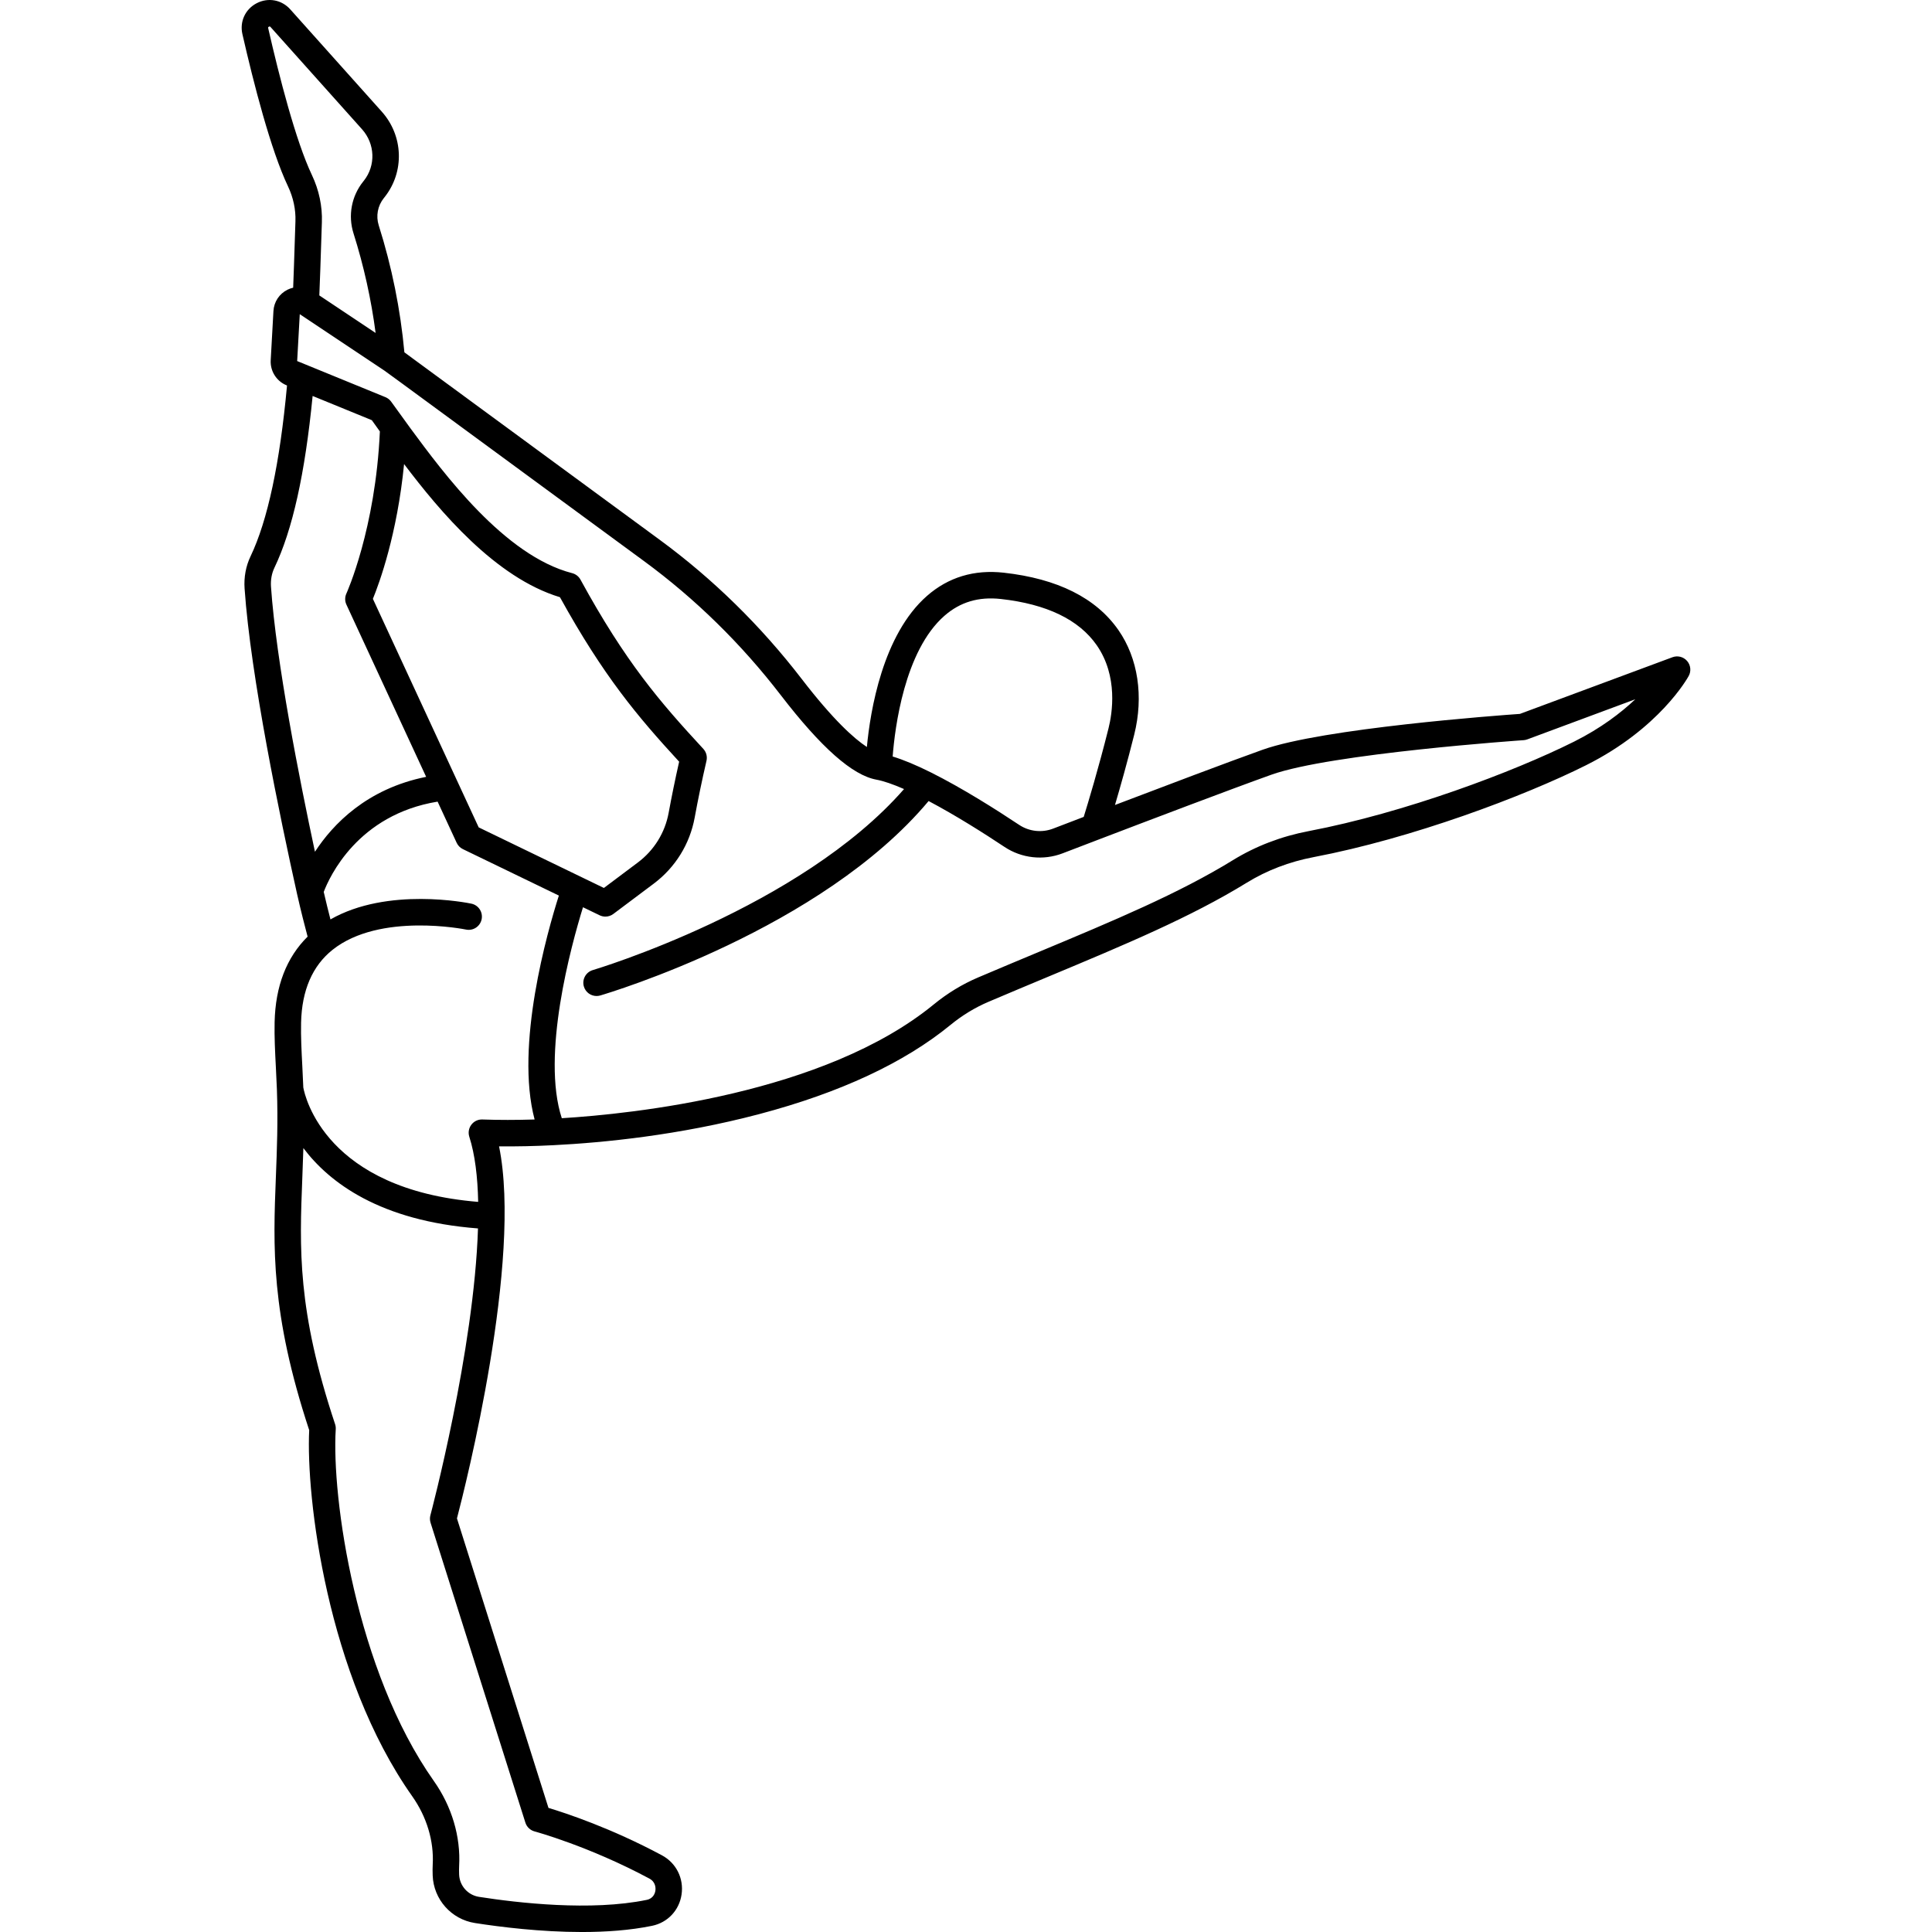 <?xml version="1.0" encoding="iso-8859-1"?>
<!-- Generator: Adobe Illustrator 18.0.0, SVG Export Plug-In . SVG Version: 6.00 Build 0)  -->
<!DOCTYPE svg PUBLIC "-//W3C//DTD SVG 1.1//EN" "http://www.w3.org/Graphics/SVG/1.1/DTD/svg11.dtd">
<svg version="1.1" id="Capa_1" xmlns="http://www.w3.org/2000/svg" xmlns:xlink="http://www.w3.org/1999/xlink" x="0px" y="0px"
	 viewBox="0 0 438.065 438.065" style="enable-background:new 0 0 438.065 438.065;" xml:space="preserve">
<path d="M382.535,149.869c-0.819-0.946-2.141-1.283-3.313-0.849l-34.595,12.85c-4.894,0.344-44.736,3.268-58.37,8.138
	c-7.707,2.752-22.553,8.368-33.447,12.516c1.185-4.002,2.798-9.685,4.367-15.96c2.167-8.669,0.863-17.304-3.579-23.691
	c-5.065-7.284-13.813-11.664-26-13.018c-6.714-0.748-12.565,1.02-17.399,5.249c-10.078,8.816-12.873,26.132-13.642,34.27
	c-2.912-1.912-7.628-6.136-14.772-15.422c-9.281-12.065-20.114-22.681-32.197-31.553L91.692,79.891
	c-0.889-9.685-2.834-19.362-5.815-28.787c-0.675-2.133-0.244-4.445,1.15-6.182l0.202-0.254c4.524-5.729,4.243-13.871-0.667-19.359
	L65.813,2.12c-1.949-2.178-5.002-2.74-7.597-1.397c-2.597,1.342-3.904,4.16-3.253,7.011C57.52,18.93,61.388,34.008,65.3,42.249
	c1.202,2.533,1.786,5.278,1.688,7.938c-0.057,1.548-0.112,3.285-0.172,5.179c-0.095,2.991-0.201,6.297-0.343,9.863
	c-0.435,0.103-0.865,0.249-1.28,0.456c-1.883,0.942-3.077,2.76-3.194,4.862l-0.618,11.13c-0.138,2.465,1.305,4.749,3.588,5.685
	l0.11,0.045c-1.618,17.611-4.397,30.648-8.275,38.745c-1.057,2.209-1.523,4.729-1.346,7.288c1.381,19.989,8.048,51.976,11.9,69.266
	c0.846,3.787,1.847,7.635,2.388,9.668c-4.782,4.721-7.299,11.228-7.48,19.391c-0.074,3.333,0.101,6.703,0.286,10.271
	c0.086,1.661,0.173,3.344,0.235,5.041c0.256,7.276,0.007,13.6-0.233,19.715c-0.625,15.887-1.217,30.9,7.553,57.482
	c-0.752,15.048,3.996,55.587,23.368,83.023c3.293,4.664,4.94,10.165,4.639,15.489c-0.04,0.702-0.043,1.509-0.007,2.468
	c0.198,5.405,4.222,9.935,9.568,10.771c5.813,0.909,14.927,2.041,24.276,2.041c5.422,0,10.924-0.381,15.903-1.407
	c3.539-0.73,6.164-3.522,6.686-7.114c0.531-3.655-1.222-7.141-4.468-8.88c-11.564-6.198-21.851-9.58-25.711-10.74l-20.752-65.637
	c1.968-7.524,14.832-58.453,9.546-84.364c3.922,0.041,8.125-0.046,12.351-0.265c11.244-0.563,28.464-2.243,46.642-7.049
	c18.303-4.838,32.89-11.638,43.355-20.209c2.662-2.18,5.557-3.944,8.606-5.243c4.73-2.015,9.279-3.915,13.655-5.742
	c17.307-7.228,32.253-13.471,44.917-21.265c4.559-2.806,9.669-4.761,15.188-5.812c22.295-4.246,47.632-13.771,61.738-20.824
	c16.65-8.325,23.028-19.764,23.292-20.247C383.5,152.17,383.354,150.815,382.535,149.869z M214.158,139.613
	c3.563-3.114,7.744-4.354,12.778-3.796c10.391,1.155,17.705,4.681,21.737,10.48c4.904,7.052,3.51,15.504,2.684,18.81
	c-2.298,9.191-4.685,17.066-5.634,20.12c-2.624,1.003-4.995,1.911-6.934,2.654c-2.553,0.979-5.43,0.663-7.699-0.846
	c-5.224-3.474-12.931-8.355-19.981-11.876c-3.347-1.673-6.256-2.882-8.704-3.627C202.894,165.153,205.05,147.571,214.158,139.613z
	 M60.813,6.398c-0.026-0.116-0.054-0.236,0.159-0.346c0.209-0.107,0.288-0.022,0.369,0.069L82.09,29.311
	c2.961,3.31,3.143,8.205,0.425,11.647l-0.165,0.207c-2.654,3.308-3.475,7.701-2.194,11.75c2.343,7.409,4.015,14.979,5.012,22.58
	l-12.764-8.511c0.175-4.169,0.3-8.009,0.408-11.426c0.06-1.883,0.114-3.61,0.171-5.149c0.133-3.621-0.65-7.332-2.264-10.732
	C67.042,31.927,63.303,17.302,60.813,6.398z M61.445,133.027c-0.105-1.526,0.162-3.007,0.772-4.283
	c4.104-8.57,6.947-21.346,8.668-38.962l13.42,5.489c0.398,0.569,1.022,1.45,1.828,2.553c-0.988,22.128-7.523,36.607-7.589,36.749
	c-0.369,0.799-0.369,1.72,0.002,2.519l18.079,39.051c-13.447,2.7-21.137,10.732-25.213,16.987
	C67.913,176.767,62.62,150.029,61.445,133.027z M108.539,187.599L84.55,135.784c1.492-3.651,5.503-14.641,7.072-30.56
	c8.096,10.707,20.698,25.763,35.342,30.187c9.889,17.903,17.573,27.02,27.026,37.294c-0.901,3.992-1.699,7.884-2.378,11.59
	c-0.825,4.506-3.302,8.504-6.975,11.259l-7.71,5.783L108.539,187.599z M97.626,345.266l21.5,68c0.309,0.978,1.097,1.73,2.086,1.994
	c0.122,0.033,12.289,3.328,26.026,10.691c1.517,0.813,1.428,2.294,1.365,2.729c-0.077,0.526-0.421,1.784-1.959,2.101
	c-12.637,2.604-29.258,0.688-38.042-0.685c-2.514-0.393-4.405-2.522-4.499-5.063c-0.028-0.77-0.028-1.394,0.001-1.908
	c0.378-6.672-1.656-13.523-5.728-19.29c-17.68-25.039-23.214-64.314-22.248-79.776c0.024-0.384-0.026-0.769-0.147-1.134
	c-8.614-25.885-8.066-39.793-7.432-55.897c0.087-2.197,0.173-4.423,0.238-6.71c5.862,7.799,17.337,16.514,39.593,18.22
	c-0.875,27.706-10.664,64.568-10.792,65.046C97.441,344.137,97.454,344.721,97.626,345.266z M109.377,253.834
	c-0.984-0.044-1.91,0.406-2.5,1.185c-0.591,0.779-0.765,1.796-0.467,2.728c1.286,4.017,1.891,9.098,2.012,14.77
	c-34.54-2.824-39.263-23.82-39.65-25.936c-0.062-1.635-0.143-3.257-0.226-4.855c-0.179-3.454-0.349-6.716-0.279-9.827
	c0.163-7.339,2.569-12.908,7.153-16.552c10.717-8.52,30.039-4.619,30.232-4.578c1.626,0.342,3.21-0.698,3.551-2.319
	c0.341-1.621-0.697-3.212-2.319-3.553c-0.83-0.175-18.982-3.856-31.956,3.574c-0.46-1.788-1.014-4.009-1.524-6.235
	c1.289-3.392,7.693-17.512,25.82-20.474l4.32,9.331c0.291,0.629,0.791,1.138,1.415,1.44l21.76,10.529
	c-2.602,8.174-9.979,33.951-5.5,50.771C117.069,253.966,113.034,253.968,109.377,253.834z M356.925,168.149
	c-13.748,6.874-38.443,16.157-60.177,20.296c-6.238,1.188-12.028,3.407-17.21,6.596c-12.265,7.548-27.011,13.707-44.085,20.838
	c-4.388,1.833-8.95,3.738-13.694,5.759c-3.572,1.521-6.955,3.581-10.056,6.121c-24.806,20.315-68.394,24.81-84.32,25.784
	c-4.687-14.309,2.096-39.059,4.806-47.835l3.773,1.825c0.415,0.2,0.861,0.299,1.305,0.299c0.638,0,1.271-0.203,1.8-0.6l9.171-6.878
	c4.884-3.663,8.179-8.982,9.277-14.978c0.749-4.094,1.649-8.424,2.675-12.869c0.223-0.967-0.047-1.982-0.721-2.711
	c-9.854-10.658-17.62-19.649-27.85-38.372c-0.398-0.729-1.081-1.26-1.886-1.467c-15.347-3.947-29.193-22.712-36.632-32.794
	c-0.536-0.727-4.338-5.995-4.349-6.01c-0.332-0.491-0.802-0.873-1.351-1.098l-20.021-8.189l0.59-10.629L87.159,84.03l3.875,2.822
	l55.003,40.382c11.628,8.538,22.055,18.757,30.992,30.374c9.165,11.915,16.264,18.188,21.696,19.175
	c1.6,0.293,3.734,1.024,6.259,2.128c-23.563,26.975-70.08,40.903-70.564,41.045c-1.589,0.468-2.499,2.135-2.032,3.725
	c0.384,1.307,1.58,2.155,2.876,2.155c0.28,0,0.565-0.039,0.847-0.122c2.075-0.61,50.065-14.97,74.443-44.086
	c6.175,3.26,12.655,7.375,17.211,10.405c3.883,2.583,8.807,3.126,13.17,1.453c2.269-0.871,5.106-1.957,8.28-3.169
	c10.67-4.076,29.933-11.399,39.059-14.658c13.45-4.804,56.759-7.802,57.195-7.832c0.288-0.02,0.57-0.081,0.84-0.181l24.486-9.095
	C367.528,161.632,362.978,165.122,356.925,168.149z"/>
<g>
</g>
<g>
</g>
<g>
</g>
<g>
</g>
<g>
</g>
<g>
</g>
<g>
</g>
<g>
</g>
<g>
</g>
<g>
</g>
<g>
</g>
<g>
</g>
<g>
</g>
<g>
</g>
<g>
</g>
</svg>
